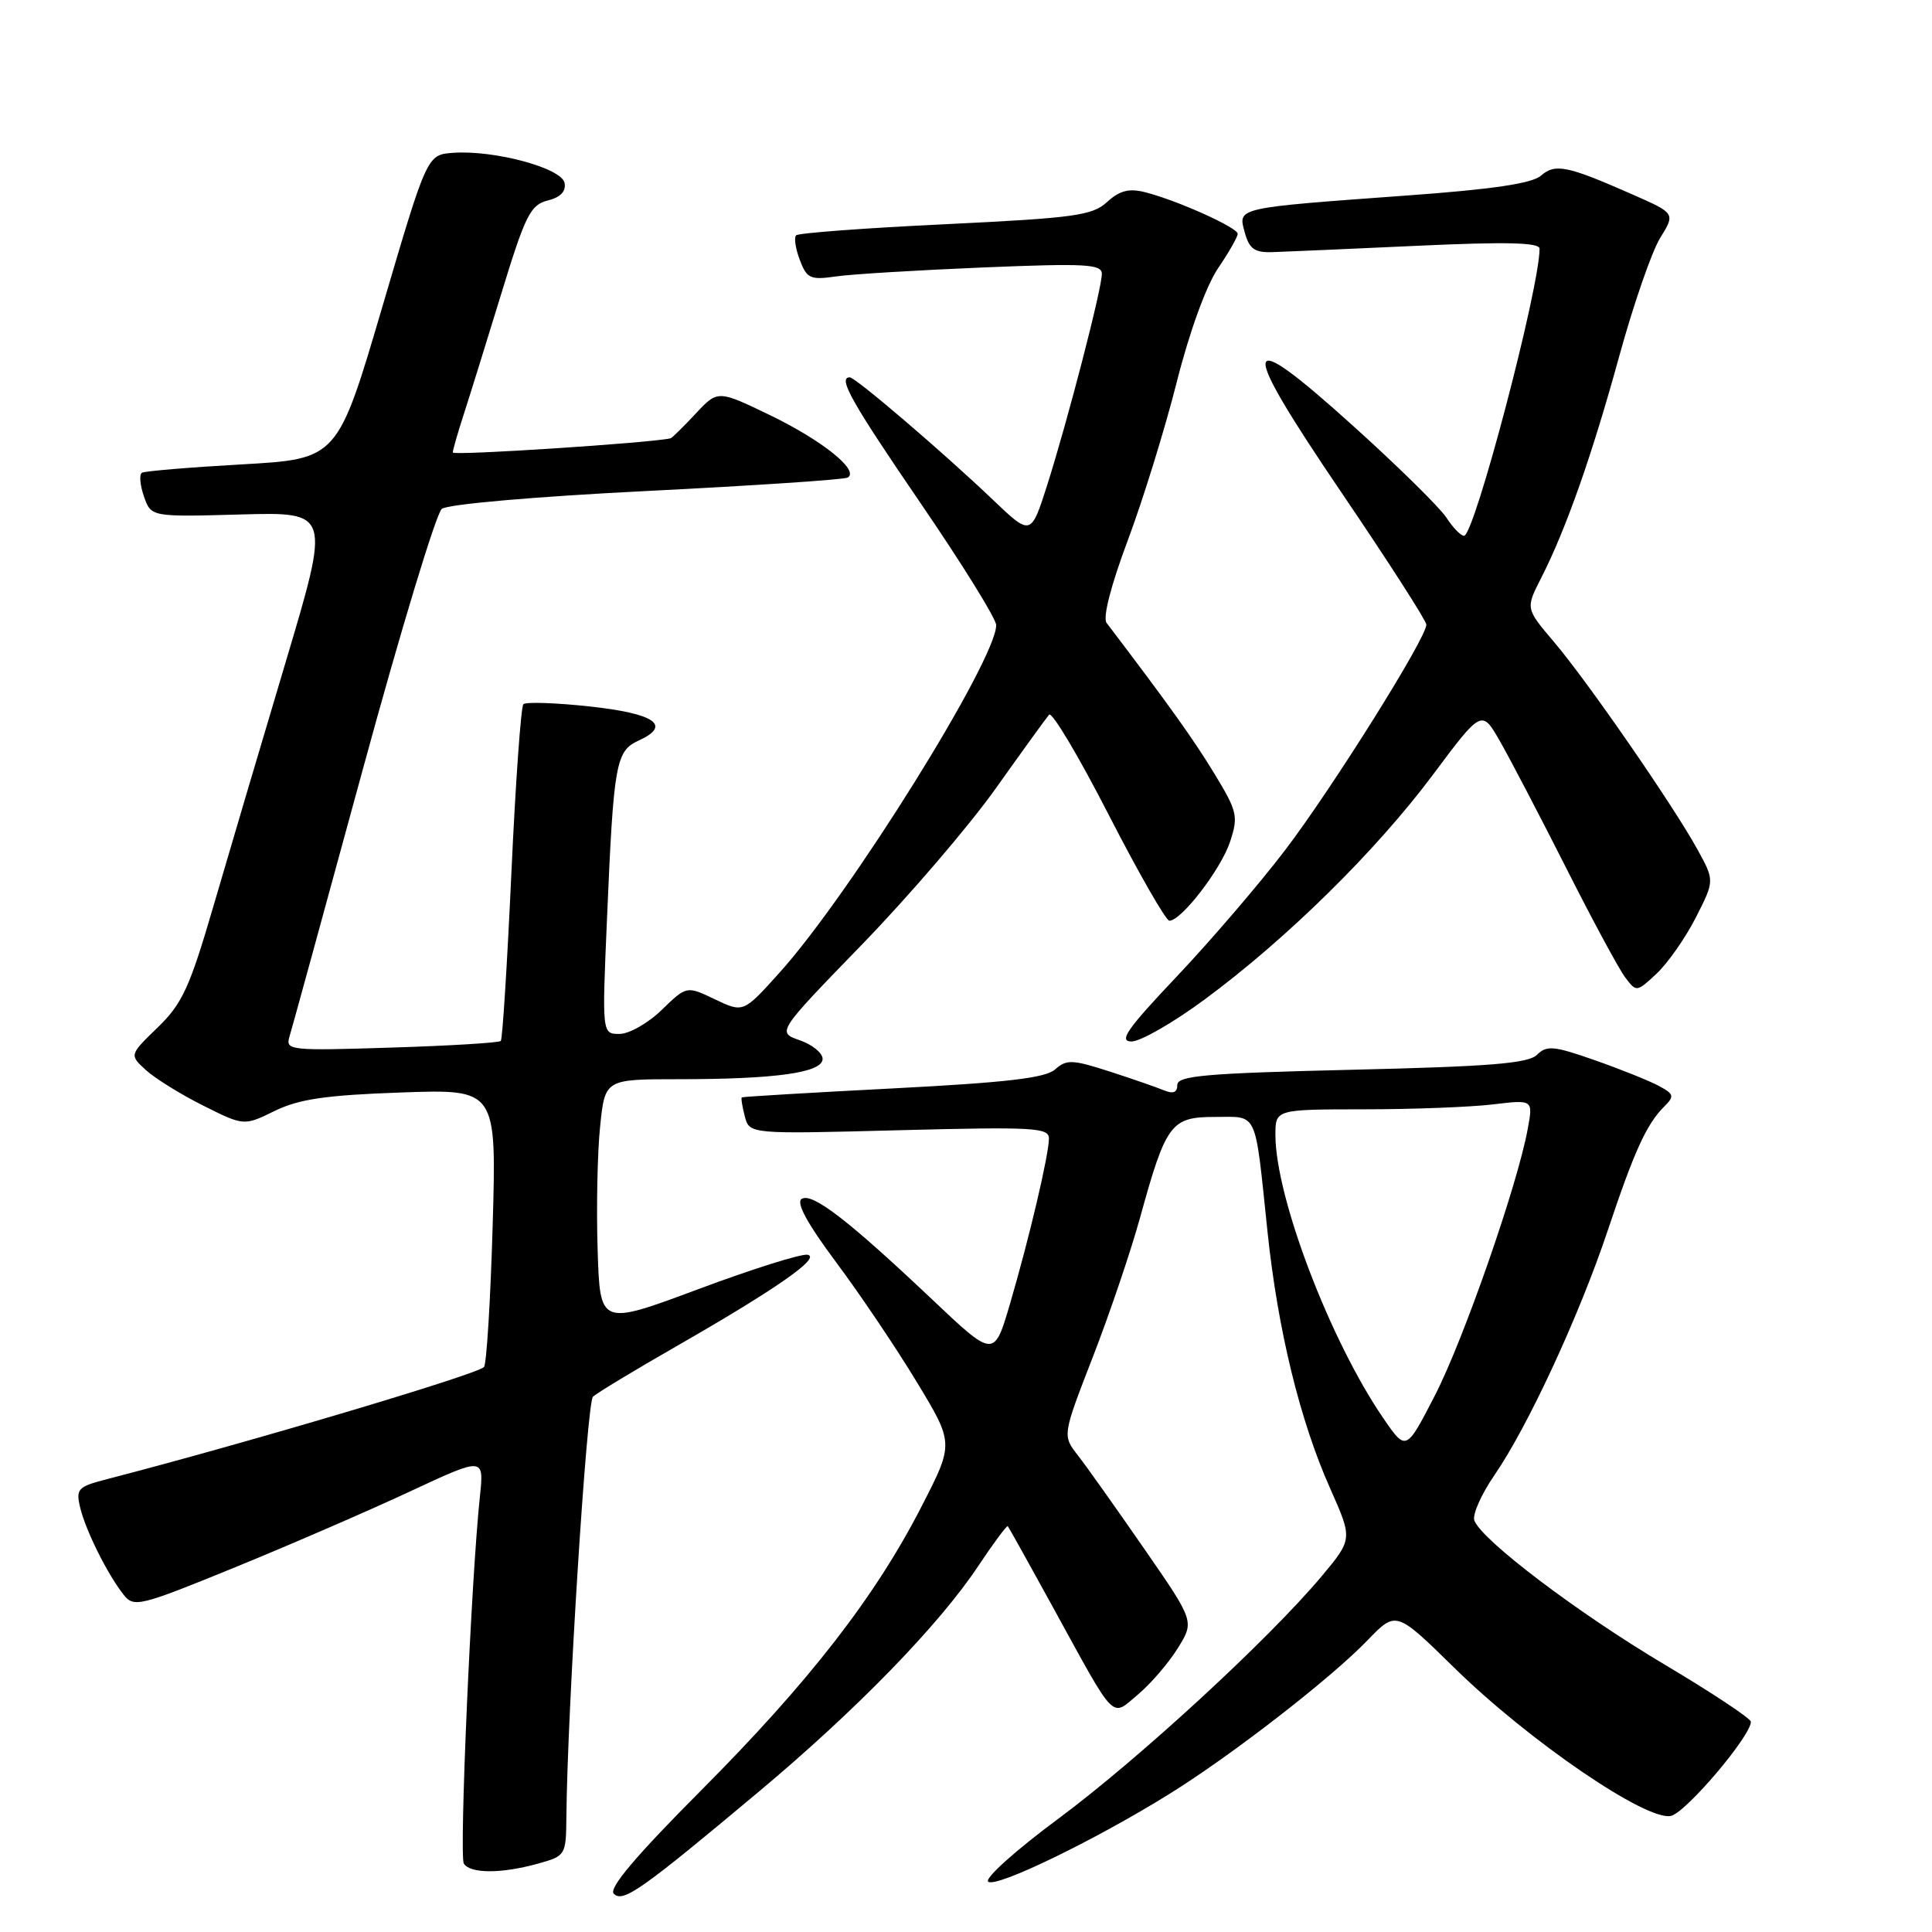 <?xml version="1.0" encoding="UTF-8" standalone="no"?>
<!DOCTYPE svg PUBLIC "-//W3C//DTD SVG 1.1//EN" "http://www.w3.org/Graphics/SVG/1.1/DTD/svg11.dtd" >
<svg xmlns="http://www.w3.org/2000/svg" xmlns:xlink="http://www.w3.org/1999/xlink" version="1.1" viewBox="0 0 256 256">
 <g >
 <path fill="currentColor"
d=" M 100.54 237.41 C 113.47 226.59 124.45 215.30 129.62 207.51 C 131.65 204.46 133.41 202.09 133.54 202.23 C 133.67 202.38 136.37 207.22 139.54 213.00 C 148.00 228.42 147.17 227.57 150.82 224.50 C 152.51 223.08 154.87 220.32 156.08 218.37 C 158.27 214.83 158.27 214.83 151.58 205.17 C 147.90 199.85 143.97 194.31 142.83 192.85 C 140.77 190.21 140.77 190.21 144.79 179.85 C 147.00 174.16 149.80 165.90 151.02 161.50 C 154.51 148.85 155.14 148.00 161.01 148.00 C 166.75 148.00 166.24 146.89 167.95 163.19 C 169.31 176.20 172.25 188.25 176.25 197.22 C 179.24 203.94 179.24 203.94 175.10 208.89 C 168.12 217.21 150.88 233.09 140.22 241.00 C 134.65 245.12 130.47 248.87 130.93 249.32 C 131.85 250.25 145.02 243.88 154.96 237.70 C 163.26 232.54 176.39 222.36 181.24 217.31 C 184.99 213.43 184.99 213.43 192.74 221.03 C 202.65 230.74 218.27 241.40 221.43 240.61 C 223.46 240.10 232.00 230.03 232.00 228.14 C 232.00 227.71 226.82 224.28 220.50 220.52 C 209.05 213.71 196.36 204.10 195.36 201.48 C 195.07 200.73 196.26 198.03 198.01 195.48 C 202.46 189.02 209.29 174.26 213.05 163.00 C 216.54 152.55 218.17 148.97 220.50 146.64 C 221.90 145.25 221.83 144.98 219.77 143.87 C 218.52 143.20 214.71 141.67 211.31 140.48 C 205.90 138.58 204.94 138.49 203.67 139.76 C 202.52 140.91 197.43 141.32 179.11 141.75 C 159.78 142.21 156.00 142.54 156.00 143.76 C 156.00 144.76 155.45 144.98 154.25 144.48 C 153.29 144.08 150.03 142.95 147.00 141.97 C 142.10 140.39 141.32 140.36 139.81 141.70 C 138.53 142.84 133.41 143.44 118.31 144.22 C 107.42 144.78 98.41 145.32 98.29 145.41 C 98.17 145.51 98.36 146.64 98.69 147.93 C 99.31 150.28 99.31 150.28 119.15 149.76 C 137.03 149.30 139.00 149.41 138.99 150.87 C 138.96 153.10 136.40 163.99 133.84 172.73 C 131.72 179.95 131.72 179.95 123.50 172.17 C 112.45 161.72 107.63 157.99 106.23 158.86 C 105.45 159.34 106.95 162.10 110.78 167.24 C 113.93 171.46 118.73 178.58 121.45 183.08 C 126.40 191.25 126.40 191.25 122.16 199.52 C 116.01 211.54 107.28 222.79 92.94 237.20 C 84.23 245.94 80.62 250.22 81.33 250.93 C 82.55 252.15 84.91 250.50 100.54 237.41 Z  M 71.25 246.95 C 74.96 245.92 75.00 245.85 75.05 240.70 C 75.18 226.54 77.76 185.85 78.57 185.07 C 79.08 184.59 84.00 181.61 89.50 178.46 C 102.86 170.80 108.87 166.61 107.00 166.26 C 106.17 166.11 99.65 168.16 92.50 170.83 C 79.50 175.68 79.50 175.68 79.19 165.59 C 79.01 160.04 79.16 152.69 79.52 149.25 C 80.16 143.00 80.16 143.00 89.94 143.00 C 102.81 143.00 109.00 142.13 109.00 140.31 C 109.00 139.53 107.64 138.42 105.97 137.84 C 102.94 136.78 102.94 136.78 114.23 125.14 C 120.44 118.74 128.40 109.45 131.92 104.50 C 135.44 99.55 138.63 95.14 139.01 94.70 C 139.39 94.26 142.94 100.22 146.90 107.95 C 150.87 115.68 154.49 122.00 154.95 122.00 C 156.54 122.00 161.79 115.17 162.99 111.54 C 164.10 108.16 163.96 107.53 160.93 102.54 C 158.22 98.07 154.89 93.40 146.63 82.54 C 146.10 81.85 147.19 77.60 149.43 71.62 C 151.45 66.23 154.37 56.79 155.92 50.65 C 157.59 44.02 159.82 37.89 161.37 35.59 C 162.82 33.46 164.00 31.39 164.00 30.98 C 164.00 30.15 155.92 26.52 151.69 25.46 C 149.60 24.93 148.34 25.26 146.69 26.77 C 144.74 28.56 142.39 28.88 125.27 29.71 C 114.69 30.21 105.79 30.88 105.49 31.18 C 105.19 31.48 105.41 32.95 105.98 34.45 C 106.91 36.91 107.38 37.12 110.76 36.63 C 112.82 36.33 121.59 35.80 130.25 35.44 C 143.85 34.88 146.00 34.99 146.00 36.29 C 146.00 38.27 141.47 55.75 138.76 64.27 C 136.60 71.03 136.60 71.03 131.55 66.21 C 124.99 59.95 113.36 50.00 112.60 50.00 C 110.98 50.00 112.80 53.24 122.00 66.70 C 127.50 74.74 132.00 82.00 132.00 82.83 C 132.00 87.44 112.70 118.42 103.31 128.86 C 98.50 134.21 98.50 134.21 94.74 132.42 C 90.98 130.62 90.98 130.62 87.69 133.81 C 85.89 135.57 83.36 137.00 82.09 137.00 C 79.77 137.00 79.77 137.00 80.43 121.75 C 81.31 101.07 81.59 99.51 84.64 98.12 C 89.04 96.11 86.79 94.55 78.15 93.61 C 73.64 93.12 69.68 92.99 69.35 93.31 C 69.03 93.64 68.31 103.71 67.76 115.70 C 67.21 127.69 66.58 137.69 66.36 137.93 C 66.15 138.17 59.63 138.57 51.88 138.81 C 38.43 139.24 37.81 139.18 38.35 137.38 C 38.67 136.35 43.03 120.43 48.06 102.00 C 53.08 83.57 57.80 68.02 58.54 67.43 C 59.32 66.81 70.89 65.80 85.70 65.06 C 99.89 64.35 111.87 63.55 112.33 63.28 C 113.91 62.34 108.98 58.38 102.07 55.03 C 95.11 51.67 95.11 51.67 92.16 54.83 C 90.53 56.58 89.04 58.04 88.85 58.08 C 86.26 58.69 60.00 60.40 60.00 59.96 C 60.00 59.63 60.65 57.36 61.44 54.93 C 62.23 52.49 64.48 45.26 66.44 38.86 C 69.60 28.52 70.29 27.14 72.57 26.57 C 74.27 26.15 75.02 25.36 74.81 24.24 C 74.43 22.27 65.51 19.86 60.04 20.25 C 56.59 20.50 56.59 20.50 50.66 40.66 C 44.73 60.81 44.73 60.81 32.11 61.53 C 25.18 61.92 19.19 62.42 18.81 62.64 C 18.43 62.86 18.55 64.27 19.07 65.77 C 20.02 68.50 20.02 68.50 31.90 68.17 C 43.78 67.84 43.78 67.84 37.87 87.67 C 34.61 98.58 30.31 113.12 28.30 120.00 C 25.14 130.84 24.16 132.98 20.90 136.14 C 17.14 139.78 17.14 139.78 19.32 141.78 C 20.52 142.88 23.93 145.00 26.91 146.49 C 32.32 149.20 32.32 149.20 36.41 147.20 C 39.63 145.63 43.20 145.11 53.15 144.76 C 65.80 144.31 65.80 144.31 65.28 162.41 C 64.99 172.36 64.47 180.79 64.13 181.14 C 63.13 182.15 32.86 191.16 14.24 195.98 C 10.28 197.00 10.03 197.27 10.63 199.79 C 11.37 202.84 14.23 208.58 16.38 211.31 C 17.74 213.03 18.49 212.85 31.16 207.67 C 38.50 204.67 48.92 200.15 54.32 197.63 C 64.14 193.05 64.14 193.05 63.59 198.28 C 62.43 209.20 60.83 245.91 61.46 246.93 C 62.29 248.28 66.42 248.29 71.25 246.95 Z  M 159.63 132.43 C 170.51 124.39 182.28 112.80 189.80 102.75 C 196.34 93.99 196.34 93.99 198.77 98.25 C 200.11 100.59 204.04 108.12 207.52 115.00 C 210.99 121.88 214.51 128.40 215.34 129.50 C 216.83 131.48 216.86 131.48 219.52 129.00 C 220.99 127.62 223.32 124.29 224.70 121.59 C 227.19 116.69 227.19 116.69 224.94 112.59 C 221.72 106.73 210.35 90.28 205.92 85.07 C 202.15 80.63 202.15 80.63 204.19 76.63 C 207.50 70.15 210.96 60.32 214.57 47.15 C 216.44 40.36 218.87 33.33 219.98 31.53 C 222.00 28.27 222.00 28.27 216.25 25.74 C 207.64 21.95 206.08 21.63 204.18 23.28 C 203.00 24.31 197.73 25.09 186.50 25.90 C 163.64 27.57 164.03 27.48 164.93 30.78 C 165.53 32.98 166.23 33.48 168.59 33.41 C 170.19 33.36 178.81 32.98 187.75 32.57 C 199.61 32.02 204.00 32.13 204.00 32.95 C 204.00 38.19 195.36 71.00 193.99 71.00 C 193.57 71.00 192.51 69.91 191.64 68.57 C 190.76 67.23 185.25 61.80 179.38 56.51 C 164.24 42.83 163.89 44.85 177.83 65.38 C 183.97 74.43 189.00 82.26 189.00 82.77 C 189.00 84.55 176.50 104.49 170.28 112.65 C 166.86 117.14 160.40 124.67 155.92 129.40 C 149.32 136.37 148.19 138.00 149.94 138.00 C 151.13 138.00 155.49 135.49 159.63 132.43 Z  M 183.29 187.91 C 176.24 177.63 169.00 158.62 169.00 150.39 C 169.00 147.00 169.00 147.00 180.75 146.99 C 187.21 146.99 194.90 146.69 197.82 146.34 C 203.15 145.70 203.15 145.70 202.43 149.60 C 201.08 157.01 193.93 177.53 190.13 184.91 C 186.31 192.32 186.31 192.32 183.29 187.91 Z "/>
</g>
</svg>